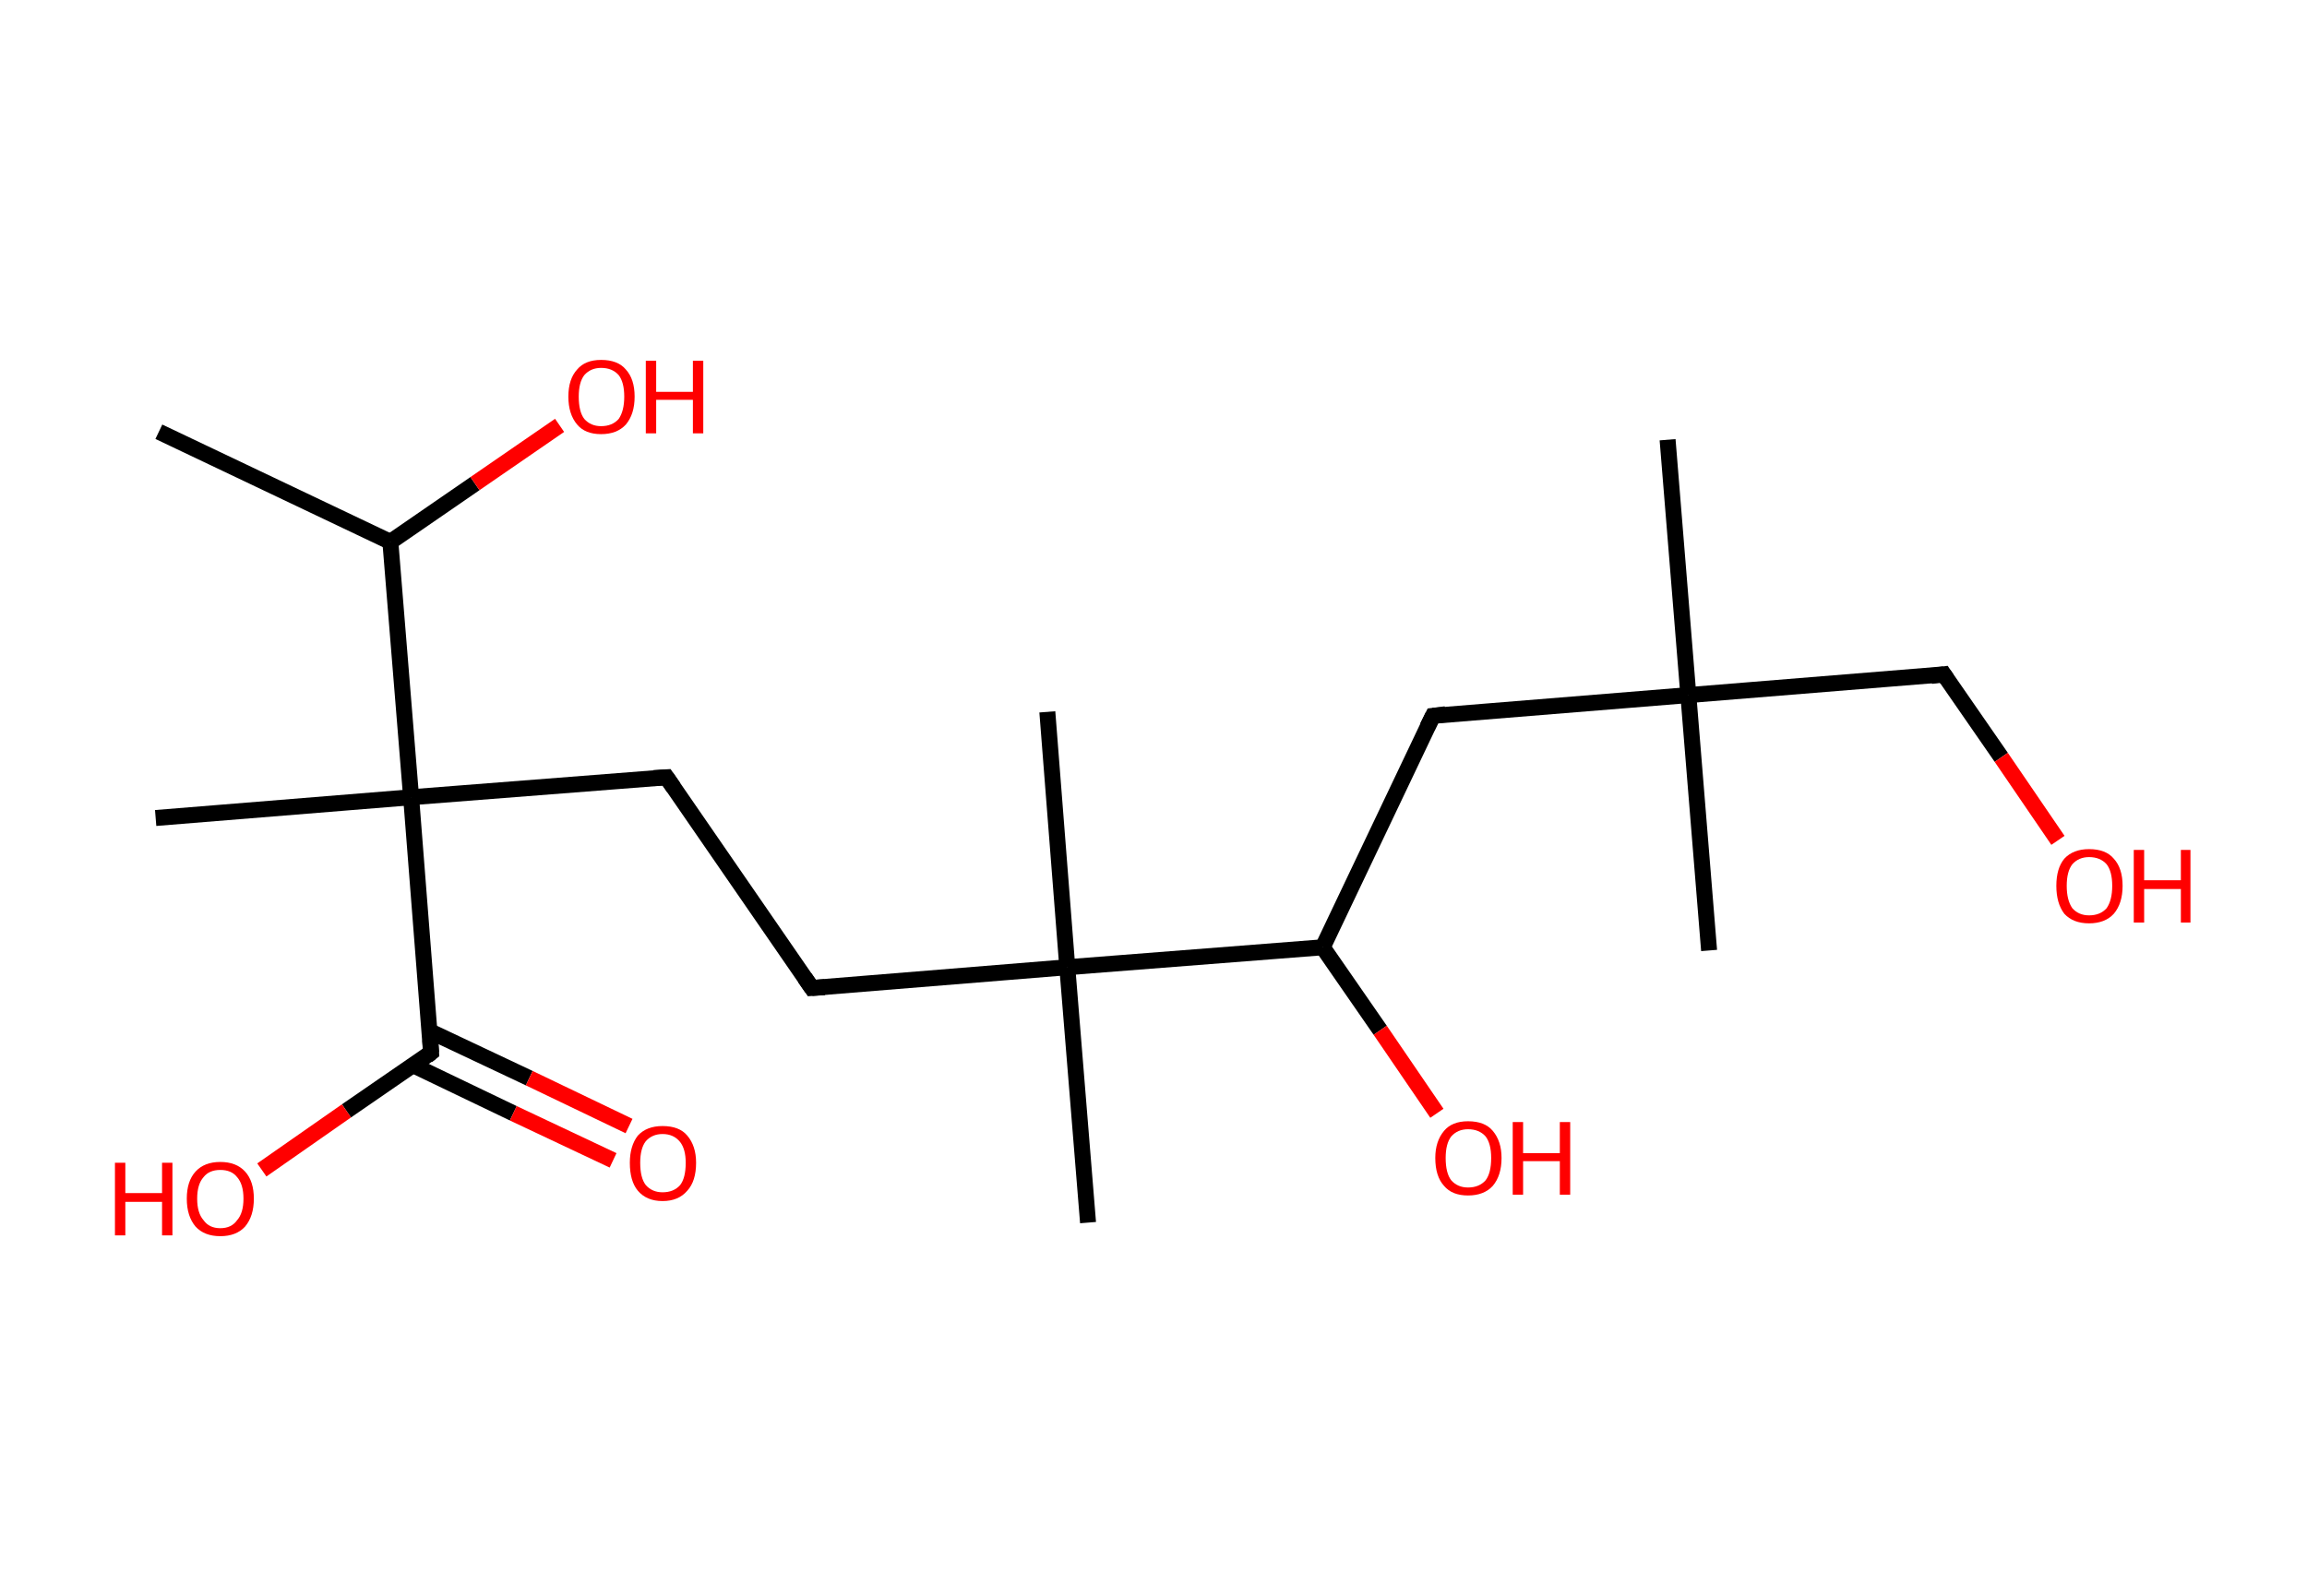 <?xml version='1.0' encoding='ASCII' standalone='yes'?>
<svg xmlns="http://www.w3.org/2000/svg" xmlns:rdkit="http://www.rdkit.org/xml" xmlns:xlink="http://www.w3.org/1999/xlink" version="1.1" baseProfile="full" xml:space="preserve" width="289px" height="200px" viewBox="0 0 289 200">
<!-- END OF HEADER -->
<rect style="opacity:1.0;fill:#FFFFFF;stroke:none" width="289.0" height="200.0" x="0.0" y="0.0"> </rect>
<path class="bond-0 atom-0 atom-1" d="M 19.9,54.1 L 48.9,67.9" style="fill:none;fill-rule:evenodd;stroke:#000000;stroke-width:2.0px;stroke-linecap:butt;stroke-linejoin:miter;stroke-opacity:1"/>
<path class="bond-1 atom-1 atom-2" d="M 48.9,67.9 L 59.5,60.6" style="fill:none;fill-rule:evenodd;stroke:#000000;stroke-width:2.0px;stroke-linecap:butt;stroke-linejoin:miter;stroke-opacity:1"/>
<path class="bond-1 atom-1 atom-2" d="M 59.5,60.6 L 70.1,53.3" style="fill:none;fill-rule:evenodd;stroke:#FF0000;stroke-width:2.0px;stroke-linecap:butt;stroke-linejoin:miter;stroke-opacity:1"/>
<path class="bond-2 atom-1 atom-3" d="M 48.9,67.9 L 51.5,99.9" style="fill:none;fill-rule:evenodd;stroke:#000000;stroke-width:2.0px;stroke-linecap:butt;stroke-linejoin:miter;stroke-opacity:1"/>
<path class="bond-3 atom-3 atom-4" d="M 51.5,99.9 L 19.5,102.5" style="fill:none;fill-rule:evenodd;stroke:#000000;stroke-width:2.0px;stroke-linecap:butt;stroke-linejoin:miter;stroke-opacity:1"/>
<path class="bond-4 atom-3 atom-5" d="M 51.5,99.9 L 83.5,97.4" style="fill:none;fill-rule:evenodd;stroke:#000000;stroke-width:2.0px;stroke-linecap:butt;stroke-linejoin:miter;stroke-opacity:1"/>
<path class="bond-5 atom-5 atom-6" d="M 83.5,97.4 L 101.7,123.8" style="fill:none;fill-rule:evenodd;stroke:#000000;stroke-width:2.0px;stroke-linecap:butt;stroke-linejoin:miter;stroke-opacity:1"/>
<path class="bond-6 atom-6 atom-7" d="M 101.7,123.8 L 133.7,121.2" style="fill:none;fill-rule:evenodd;stroke:#000000;stroke-width:2.0px;stroke-linecap:butt;stroke-linejoin:miter;stroke-opacity:1"/>
<path class="bond-7 atom-7 atom-8" d="M 133.7,121.2 L 131.2,89.2" style="fill:none;fill-rule:evenodd;stroke:#000000;stroke-width:2.0px;stroke-linecap:butt;stroke-linejoin:miter;stroke-opacity:1"/>
<path class="bond-8 atom-7 atom-9" d="M 133.7,121.2 L 136.3,153.2" style="fill:none;fill-rule:evenodd;stroke:#000000;stroke-width:2.0px;stroke-linecap:butt;stroke-linejoin:miter;stroke-opacity:1"/>
<path class="bond-9 atom-7 atom-10" d="M 133.7,121.2 L 165.7,118.7" style="fill:none;fill-rule:evenodd;stroke:#000000;stroke-width:2.0px;stroke-linecap:butt;stroke-linejoin:miter;stroke-opacity:1"/>
<path class="bond-10 atom-10 atom-11" d="M 165.7,118.7 L 172.9,129.1" style="fill:none;fill-rule:evenodd;stroke:#000000;stroke-width:2.0px;stroke-linecap:butt;stroke-linejoin:miter;stroke-opacity:1"/>
<path class="bond-10 atom-10 atom-11" d="M 172.9,129.1 L 180.0,139.5" style="fill:none;fill-rule:evenodd;stroke:#FF0000;stroke-width:2.0px;stroke-linecap:butt;stroke-linejoin:miter;stroke-opacity:1"/>
<path class="bond-11 atom-10 atom-12" d="M 165.7,118.7 L 179.5,89.7" style="fill:none;fill-rule:evenodd;stroke:#000000;stroke-width:2.0px;stroke-linecap:butt;stroke-linejoin:miter;stroke-opacity:1"/>
<path class="bond-12 atom-12 atom-13" d="M 179.5,89.7 L 211.5,87.1" style="fill:none;fill-rule:evenodd;stroke:#000000;stroke-width:2.0px;stroke-linecap:butt;stroke-linejoin:miter;stroke-opacity:1"/>
<path class="bond-13 atom-13 atom-14" d="M 211.5,87.1 L 214.1,119.1" style="fill:none;fill-rule:evenodd;stroke:#000000;stroke-width:2.0px;stroke-linecap:butt;stroke-linejoin:miter;stroke-opacity:1"/>
<path class="bond-14 atom-13 atom-15" d="M 211.5,87.1 L 208.9,55.1" style="fill:none;fill-rule:evenodd;stroke:#000000;stroke-width:2.0px;stroke-linecap:butt;stroke-linejoin:miter;stroke-opacity:1"/>
<path class="bond-15 atom-13 atom-16" d="M 211.5,87.1 L 243.5,84.5" style="fill:none;fill-rule:evenodd;stroke:#000000;stroke-width:2.0px;stroke-linecap:butt;stroke-linejoin:miter;stroke-opacity:1"/>
<path class="bond-16 atom-16 atom-17" d="M 243.5,84.5 L 250.7,94.9" style="fill:none;fill-rule:evenodd;stroke:#000000;stroke-width:2.0px;stroke-linecap:butt;stroke-linejoin:miter;stroke-opacity:1"/>
<path class="bond-16 atom-16 atom-17" d="M 250.7,94.9 L 257.8,105.3" style="fill:none;fill-rule:evenodd;stroke:#FF0000;stroke-width:2.0px;stroke-linecap:butt;stroke-linejoin:miter;stroke-opacity:1"/>
<path class="bond-17 atom-3 atom-18" d="M 51.5,99.9 L 54.0,131.9" style="fill:none;fill-rule:evenodd;stroke:#000000;stroke-width:2.0px;stroke-linecap:butt;stroke-linejoin:miter;stroke-opacity:1"/>
<path class="bond-18 atom-18 atom-19" d="M 51.8,133.5 L 64.3,139.5" style="fill:none;fill-rule:evenodd;stroke:#000000;stroke-width:2.0px;stroke-linecap:butt;stroke-linejoin:miter;stroke-opacity:1"/>
<path class="bond-18 atom-18 atom-19" d="M 64.3,139.5 L 76.8,145.4" style="fill:none;fill-rule:evenodd;stroke:#FF0000;stroke-width:2.0px;stroke-linecap:butt;stroke-linejoin:miter;stroke-opacity:1"/>
<path class="bond-18 atom-18 atom-19" d="M 53.8,129.2 L 66.3,135.1" style="fill:none;fill-rule:evenodd;stroke:#000000;stroke-width:2.0px;stroke-linecap:butt;stroke-linejoin:miter;stroke-opacity:1"/>
<path class="bond-18 atom-18 atom-19" d="M 66.3,135.1 L 78.8,141.1" style="fill:none;fill-rule:evenodd;stroke:#FF0000;stroke-width:2.0px;stroke-linecap:butt;stroke-linejoin:miter;stroke-opacity:1"/>
<path class="bond-19 atom-18 atom-20" d="M 54.0,131.9 L 43.4,139.2" style="fill:none;fill-rule:evenodd;stroke:#000000;stroke-width:2.0px;stroke-linecap:butt;stroke-linejoin:miter;stroke-opacity:1"/>
<path class="bond-19 atom-18 atom-20" d="M 43.4,139.2 L 32.8,146.6" style="fill:none;fill-rule:evenodd;stroke:#FF0000;stroke-width:2.0px;stroke-linecap:butt;stroke-linejoin:miter;stroke-opacity:1"/>
<path d="M 81.9,97.5 L 83.5,97.4 L 84.4,98.7" style="fill:none;stroke:#000000;stroke-width:2.0px;stroke-linecap:butt;stroke-linejoin:miter;stroke-opacity:1;"/>
<path d="M 100.8,122.5 L 101.7,123.8 L 103.3,123.7" style="fill:none;stroke:#000000;stroke-width:2.0px;stroke-linecap:butt;stroke-linejoin:miter;stroke-opacity:1;"/>
<path d="M 178.8,91.1 L 179.5,89.7 L 181.1,89.5" style="fill:none;stroke:#000000;stroke-width:2.0px;stroke-linecap:butt;stroke-linejoin:miter;stroke-opacity:1;"/>
<path d="M 241.9,84.7 L 243.5,84.5 L 243.9,85.1" style="fill:none;stroke:#000000;stroke-width:2.0px;stroke-linecap:butt;stroke-linejoin:miter;stroke-opacity:1;"/>
<path d="M 53.9,130.3 L 54.0,131.9 L 53.5,132.3" style="fill:none;stroke:#000000;stroke-width:2.0px;stroke-linecap:butt;stroke-linejoin:miter;stroke-opacity:1;"/>
<path class="atom-2" d="M 71.2 49.7 Q 71.2 47.5, 72.3 46.3 Q 73.3 45.1, 75.3 45.1 Q 77.4 45.1, 78.4 46.3 Q 79.5 47.5, 79.5 49.7 Q 79.5 51.9, 78.4 53.2 Q 77.3 54.4, 75.3 54.4 Q 73.3 54.4, 72.3 53.2 Q 71.2 51.9, 71.2 49.7 M 75.3 53.4 Q 76.7 53.4, 77.5 52.5 Q 78.2 51.5, 78.2 49.7 Q 78.2 47.9, 77.5 47.0 Q 76.7 46.1, 75.3 46.1 Q 74.0 46.1, 73.2 47.0 Q 72.5 47.9, 72.5 49.7 Q 72.5 51.6, 73.2 52.5 Q 74.0 53.4, 75.3 53.4 " fill="#FF0000"/>
<path class="atom-2" d="M 80.9 45.2 L 82.2 45.2 L 82.2 49.1 L 86.8 49.1 L 86.8 45.2 L 88.1 45.2 L 88.1 54.3 L 86.8 54.3 L 86.8 50.1 L 82.2 50.1 L 82.2 54.3 L 80.9 54.3 L 80.9 45.2 " fill="#FF0000"/>
<path class="atom-11" d="M 179.8 145.1 Q 179.8 143.0, 180.9 141.7 Q 181.9 140.5, 183.9 140.5 Q 186.0 140.5, 187.0 141.7 Q 188.1 143.0, 188.1 145.1 Q 188.1 147.3, 187.0 148.6 Q 185.9 149.8, 183.9 149.8 Q 181.9 149.8, 180.9 148.6 Q 179.8 147.4, 179.8 145.1 M 183.9 148.8 Q 185.3 148.8, 186.1 147.9 Q 186.8 147.0, 186.8 145.1 Q 186.8 143.3, 186.1 142.4 Q 185.3 141.5, 183.9 141.5 Q 182.6 141.5, 181.8 142.4 Q 181.1 143.3, 181.1 145.1 Q 181.1 147.0, 181.8 147.9 Q 182.6 148.8, 183.9 148.8 " fill="#FF0000"/>
<path class="atom-11" d="M 189.5 140.6 L 190.8 140.6 L 190.8 144.5 L 195.4 144.5 L 195.4 140.6 L 196.7 140.6 L 196.7 149.7 L 195.4 149.7 L 195.4 145.5 L 190.8 145.5 L 190.8 149.7 L 189.5 149.7 L 189.5 140.6 " fill="#FF0000"/>
<path class="atom-17" d="M 257.6 111.0 Q 257.6 108.8, 258.6 107.6 Q 259.7 106.4, 261.7 106.4 Q 263.8 106.4, 264.8 107.6 Q 265.9 108.8, 265.9 111.0 Q 265.9 113.2, 264.8 114.5 Q 263.7 115.7, 261.7 115.7 Q 259.7 115.7, 258.6 114.5 Q 257.6 113.2, 257.6 111.0 M 261.7 114.7 Q 263.1 114.7, 263.9 113.8 Q 264.6 112.8, 264.6 111.0 Q 264.6 109.2, 263.9 108.3 Q 263.1 107.4, 261.7 107.4 Q 260.4 107.4, 259.6 108.3 Q 258.9 109.2, 258.9 111.0 Q 258.9 112.8, 259.6 113.8 Q 260.4 114.7, 261.7 114.7 " fill="#FF0000"/>
<path class="atom-17" d="M 267.3 106.5 L 268.6 106.5 L 268.6 110.3 L 273.2 110.3 L 273.2 106.5 L 274.4 106.5 L 274.4 115.6 L 273.2 115.6 L 273.2 111.4 L 268.6 111.4 L 268.6 115.6 L 267.3 115.6 L 267.3 106.5 " fill="#FF0000"/>
<path class="atom-19" d="M 78.9 145.7 Q 78.9 143.6, 79.9 142.3 Q 81.0 141.1, 83.0 141.1 Q 85.1 141.1, 86.1 142.3 Q 87.2 143.6, 87.2 145.7 Q 87.2 148.0, 86.1 149.2 Q 85.0 150.5, 83.0 150.5 Q 81.0 150.5, 79.9 149.2 Q 78.9 148.0, 78.9 145.7 M 83.0 149.4 Q 84.4 149.4, 85.2 148.5 Q 85.9 147.6, 85.9 145.7 Q 85.9 144.0, 85.2 143.1 Q 84.4 142.1, 83.0 142.1 Q 81.7 142.1, 80.9 143.0 Q 80.2 143.9, 80.2 145.7 Q 80.2 147.6, 80.9 148.5 Q 81.7 149.4, 83.0 149.4 " fill="#FF0000"/>
<path class="atom-20" d="M 14.4 145.7 L 15.7 145.7 L 15.7 149.5 L 20.3 149.5 L 20.3 145.7 L 21.6 145.7 L 21.6 154.8 L 20.3 154.8 L 20.3 150.6 L 15.7 150.6 L 15.7 154.8 L 14.4 154.8 L 14.4 145.7 " fill="#FF0000"/>
<path class="atom-20" d="M 23.4 150.2 Q 23.4 148.0, 24.5 146.8 Q 25.6 145.6, 27.6 145.6 Q 29.6 145.6, 30.7 146.8 Q 31.8 148.0, 31.8 150.2 Q 31.8 152.4, 30.7 153.7 Q 29.6 154.9, 27.6 154.9 Q 25.6 154.9, 24.5 153.7 Q 23.4 152.4, 23.4 150.2 M 27.6 153.9 Q 29.0 153.9, 29.7 152.9 Q 30.5 152.0, 30.5 150.2 Q 30.5 148.4, 29.7 147.5 Q 29.0 146.6, 27.6 146.6 Q 26.2 146.6, 25.5 147.5 Q 24.7 148.4, 24.7 150.2 Q 24.7 152.0, 25.5 152.9 Q 26.2 153.9, 27.6 153.9 " fill="#FF0000"/>
</svg>

